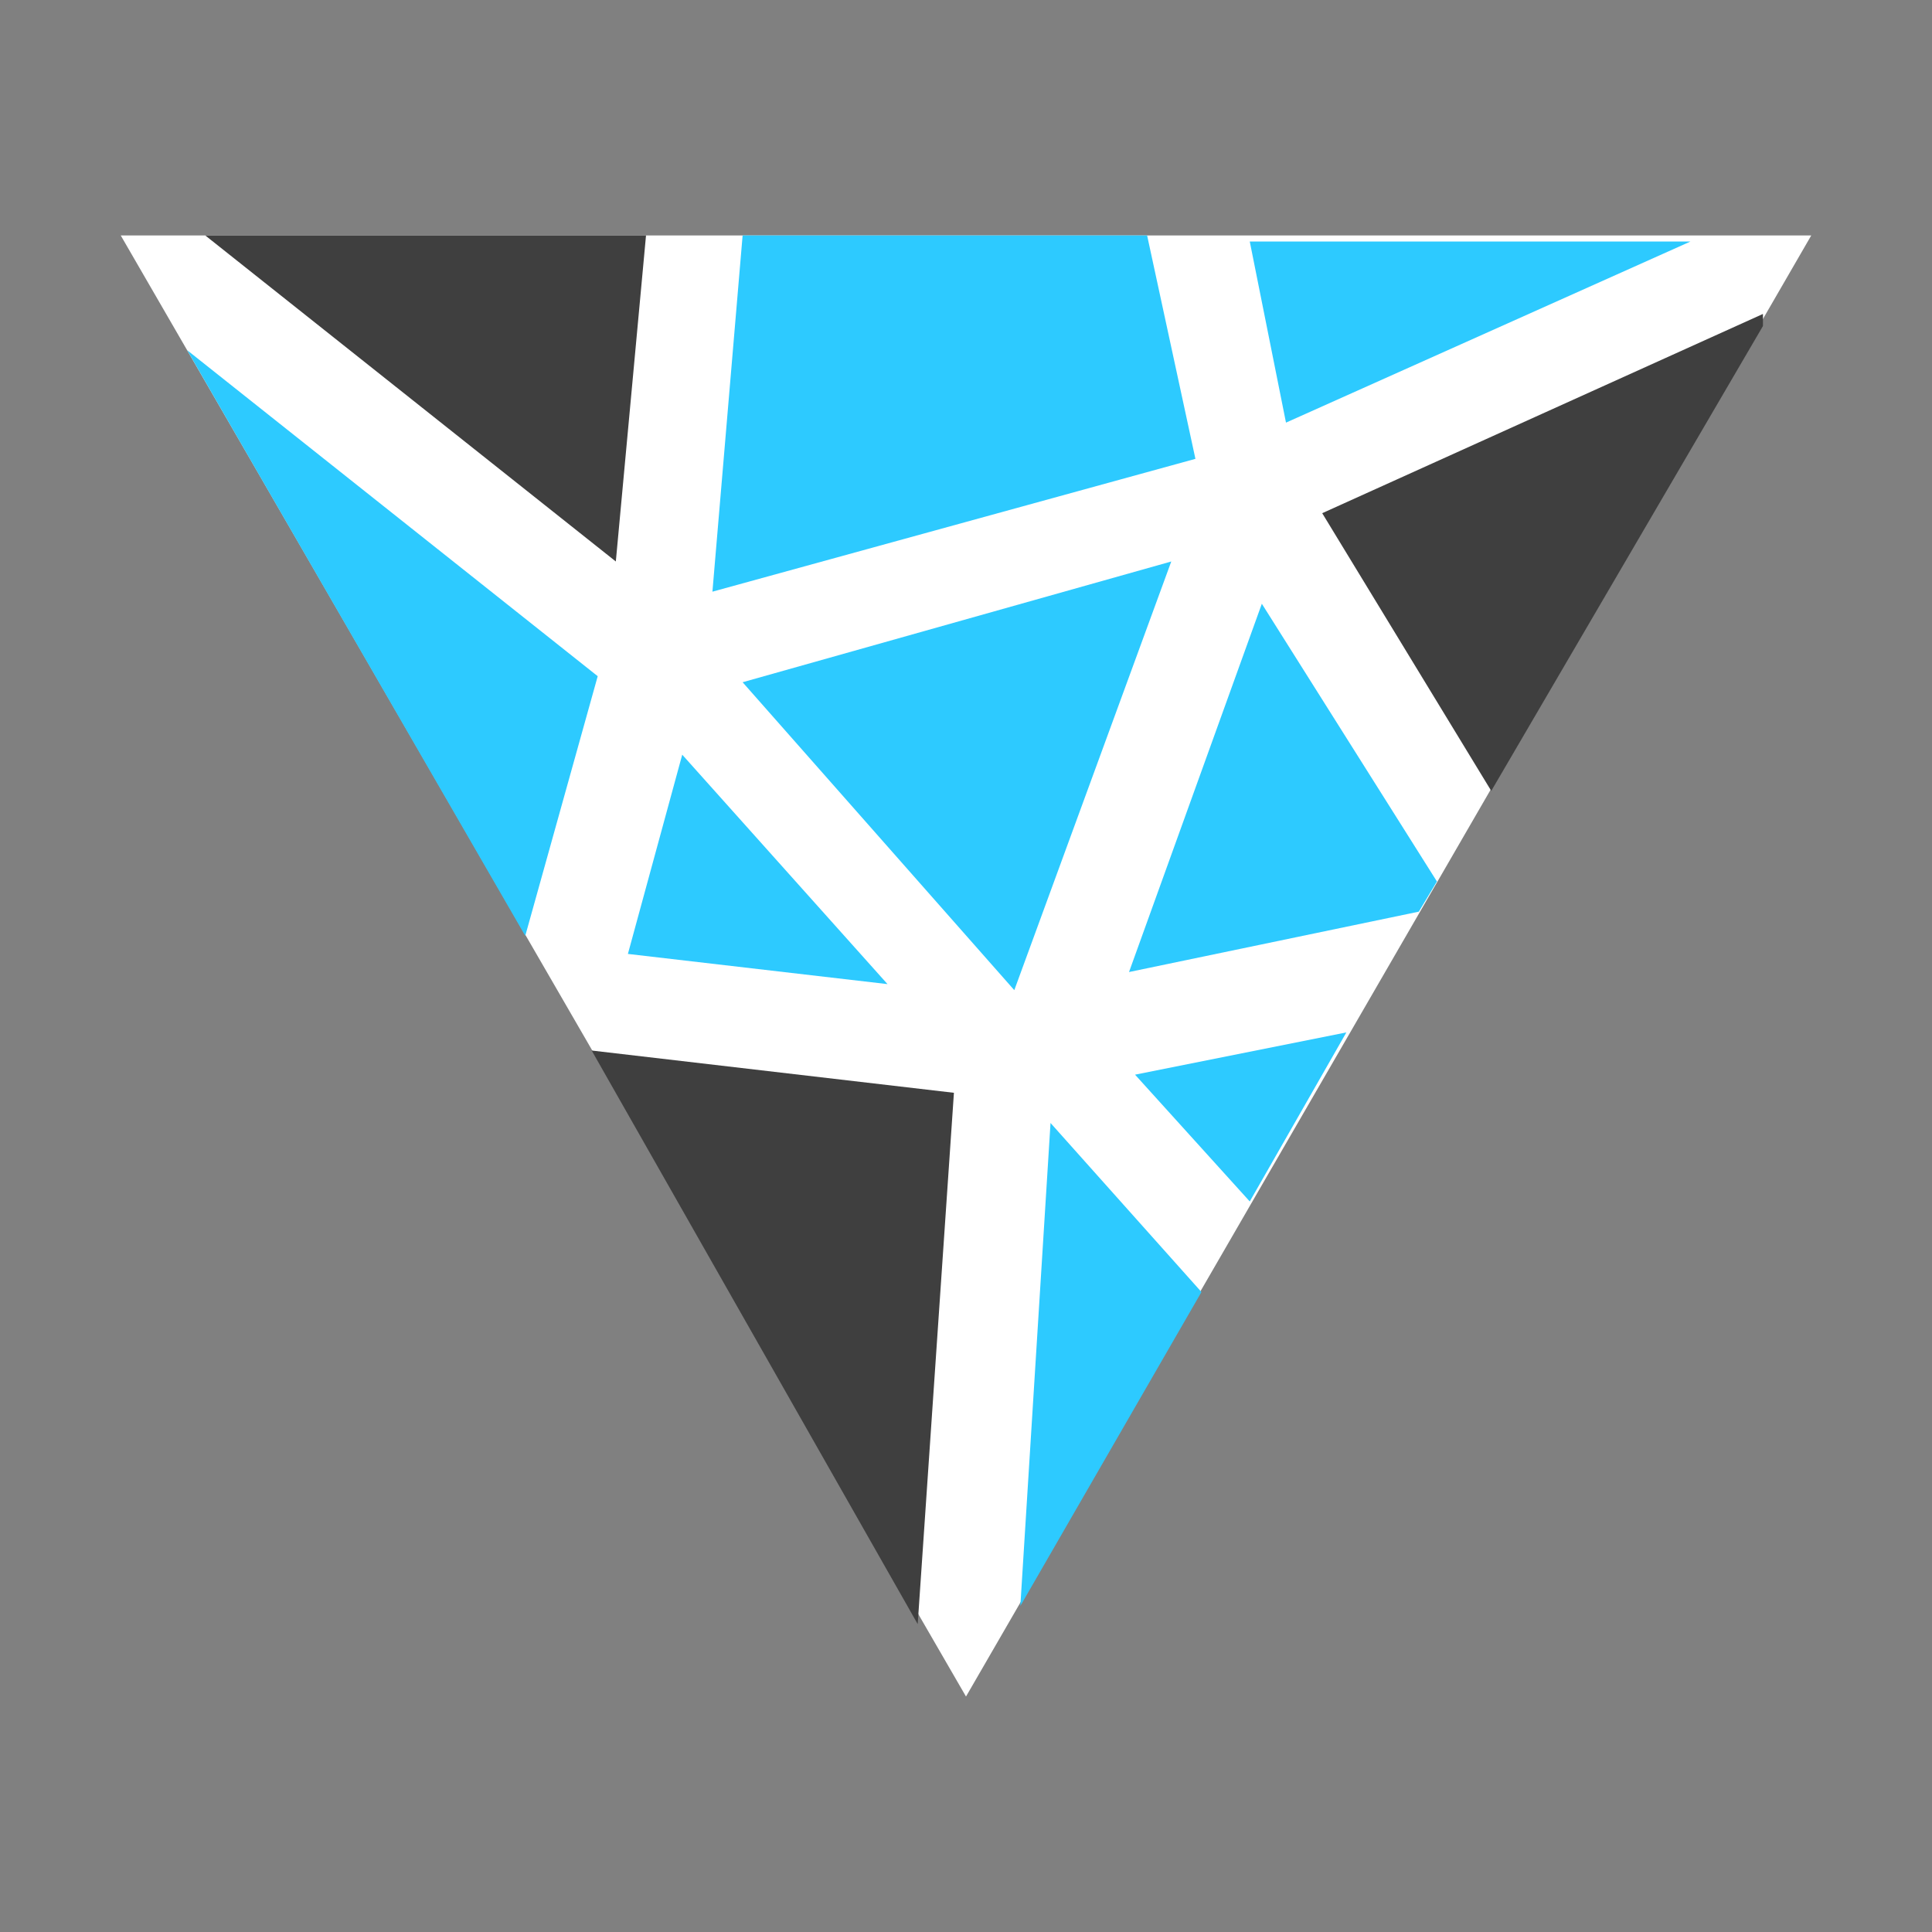 <?xml version="1.0" encoding="utf-8"?>
<!-- Generator: Adobe Illustrator 25.1.0, SVG Export Plug-In . SVG Version: 6.00 Build 0)  -->
<svg version="1.1" id="Layer_1" xmlns="http://www.w3.org/2000/svg" xmlns:xlink="http://www.w3.org/1999/xlink" x="0px" y="0px"
	 viewBox="0 0 32 32" style="enable-background:new 0 0 32 32;" xml:space="preserve">
<rect x="0" y="0" width="32" height="32" fill="#808080" stroke="none"/>
<style type="text/css">
	.st0{fill:#FFFFFF;}
	.st1{fill:#3F3F3F;}
	.st2{fill:#2DCAFF;}
</style>
<g>
	<polygon class="st0" points="16,28.1 2,3.9 30,3.9 	"/>
	<path id="path92_1_" class="st1" d="M29.2,5.2l-7.3,3.3l2.8,4.6l4.5-7.7V5.2z"/>
	<path id="path72_1_" class="st1" d="M10.2,9.3l0.5-5.4H3.4L10.2,9.3z"/>
	<path id="path76_1_" class="st2" d="M10.4,15.8l4.3,0.5l-3.4-3.8L10.4,15.8z"/>
	<path id="path80_1_" class="st2" d="M9.9,11.2L3.1,5.8l5.6,9.7L9.9,11.2z"/>
	<path id="path84_1_" class="st2" d="M11.8,9.8l8-2.2L19,3.9h-6.7L11.8,9.8z"/>
	<path id="path88_1_" class="st2" d="M19.4,9.3l-7.1,2l4.5,5.1L19.4,9.3z"/>
	<path id="path96_1_" class="st2" d="M21.3,7l6.7-3h-7.3L21.3,7z"/>
	<path id="path100_1_" class="st2" d="M18.7,16.1l4.8-1l0.3-0.5L20.9,10L18.7,16.1z"/>
	<path id="path104_1_" class="st1" d="M15.8,18.1l-6-0.7l5.4,9.5L15.8,18.1z"/>
	<path id="path108_1_" class="st2" d="M17.4,18.6l-0.5,8l3-5.2L17.4,18.6z"/>
	<path id="path112_1_" class="st2" d="M18.8,17.8l1.9,2.1l1.6-2.8L18.8,17.8z"/>
</g>
</svg>

